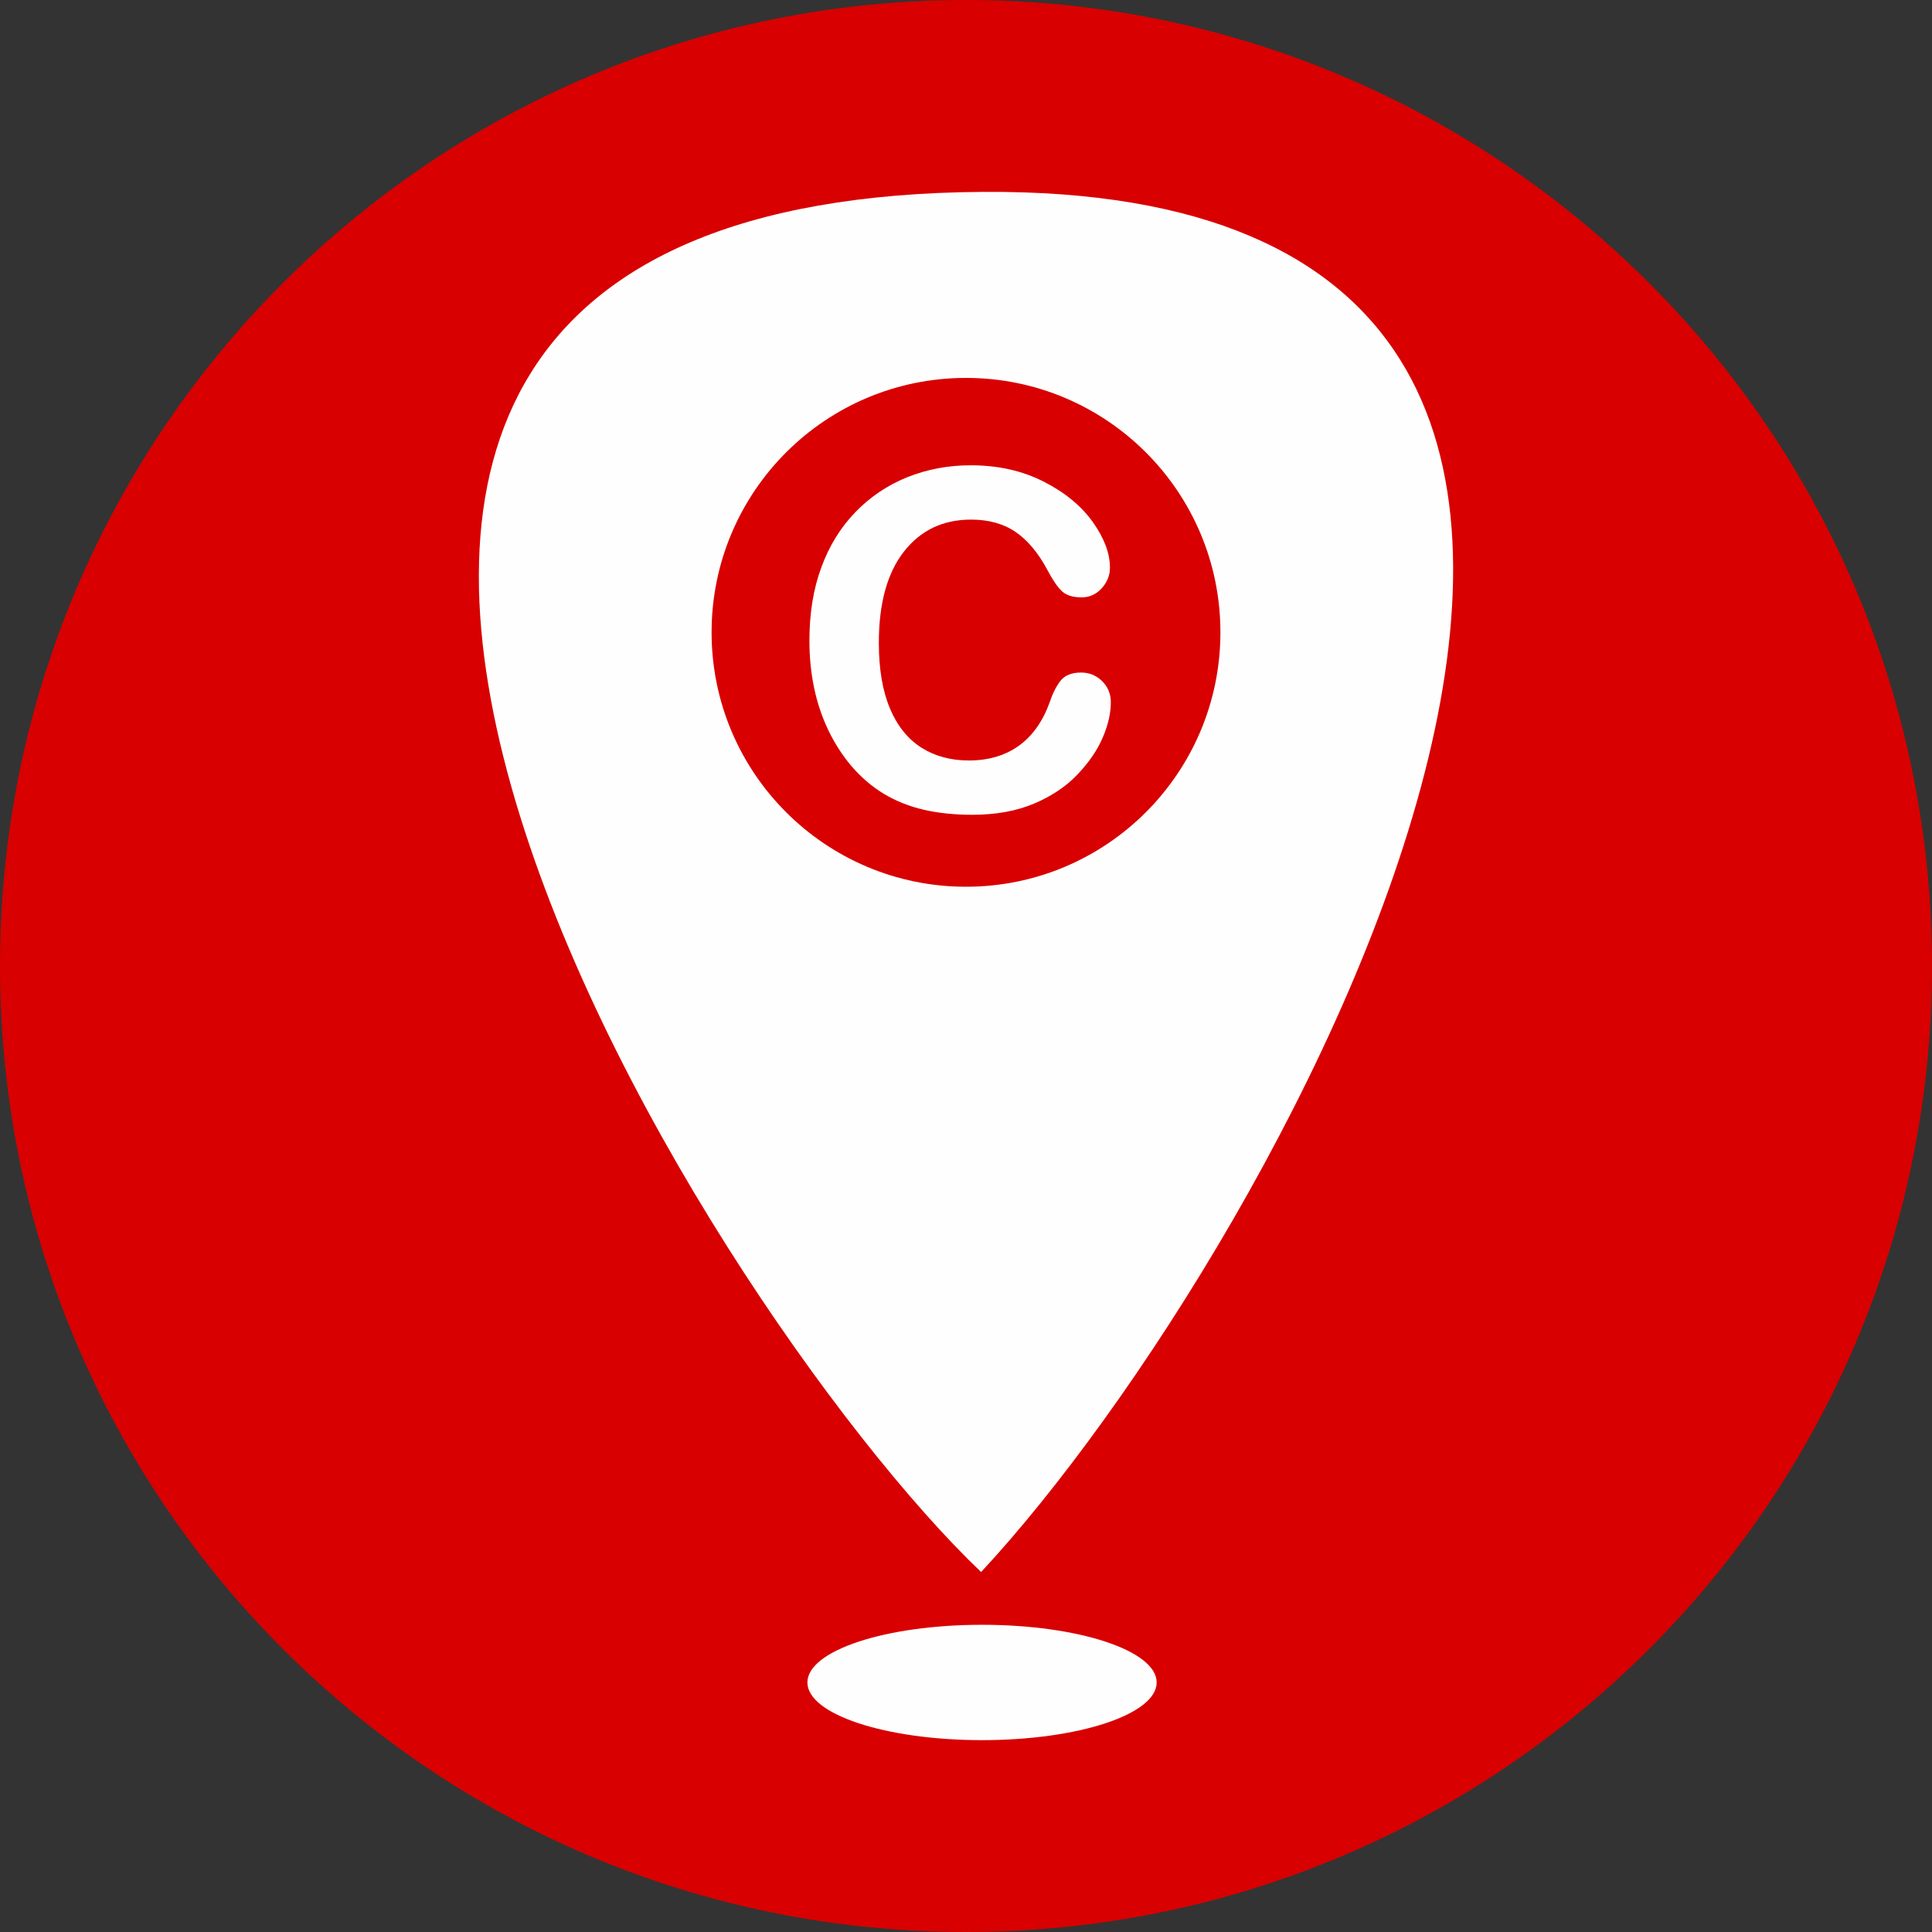 <?xml version="1.0" encoding="UTF-8"?>
<!DOCTYPE svg PUBLIC "-//W3C//DTD SVG 1.1//EN" "http://www.w3.org/Graphics/SVG/1.1/DTD/svg11.dtd">
<!-- Creator: CorelDRAW 2020 (64-Bit) -->
<svg xmlns="http://www.w3.org/2000/svg" xml:space="preserve" width="164.101mm" height="164.101mm" version="1.1" style="shape-rendering:geometricPrecision; text-rendering:geometricPrecision; image-rendering:optimizeQuality; fill-rule:evenodd; clip-rule:evenodd"
viewBox="0 0 4188.1 4188.1"
 xmlns:xlink="http://www.w3.org/1999/xlink"
 xmlns:xodm="http://www.corel.com/coreldraw/odm/2003">
 <rect x="0" y="0" width="4188.1" height="4188.1" fill="#333333" stroke="none"/>
 <defs>
  <style type="text/css">
   <![CDATA[
    .fil1 {fill:#FEFEFE}
    .fil0 {fill:#D80000}
    .fil2 {fill:#FEFEFE;fill-rule:nonzero}
   ]]>
  </style>
 </defs>
 <g id="Capa_x0020_1">
  <path class="fil0" d="M2094.05 0c1156.51,0 2094.05,937.54 2094.05,2094.05 0,1156.51 -937.54,2094.05 -2094.05,2094.05 -1156.51,0 -2094.05,-937.54 -2094.05,-2094.05 0,-1156.51 937.54,-2094.05 2094.05,-2094.05z"/>
  <ellipse class="fil1" cx="2128.81" cy="3647.17" rx="378.55" ry="125.04"/>
  <path class="fil1" d="M2126.8 3407.77c651.23,-699.74 1931.99,-3004.99 3.78,-2991.82 -2122.53,14.49 -603.71,2420.35 -3.78,2991.82zm-32.75 -2588.55c304.59,0 551.5,246.92 551.5,551.5 0,304.59 -246.92,551.5 -551.5,551.5 -304.59,0 -551.5,-246.92 -551.5,-551.5 0,-304.59 246.92,-551.5 551.5,-551.5z"/>
  <path class="fil2" d="M2407.97 1522.41c0,23.38 -5.63,48.63 -17.23,75.76 -11.43,27.13 -29.52,53.75 -54.26,79.86 -24.57,26.28 -56.14,47.44 -94.36,63.82 -38.39,16.21 -83.1,24.4 -134.12,24.4 -38.56,0 -73.71,-3.58 -105.45,-10.92 -31.57,-7.34 -60.41,-18.77 -86.17,-34.3 -25.77,-15.36 -49.65,-35.83 -71.32,-61.09 -19.28,-23.04 -35.83,-48.63 -49.49,-77.13 -13.65,-28.49 -23.89,-59.04 -30.71,-91.29 -6.83,-32.42 -10.24,-66.72 -10.24,-103.06 0,-58.87 8.53,-111.77 25.77,-158.35 17.06,-46.76 41.81,-86.68 73.71,-119.79 32.08,-33.1 69.45,-58.36 112.45,-75.76 43,-17.23 88.9,-25.93 137.53,-25.93 59.38,0 112.11,11.77 158.52,35.49 46.24,23.55 81.73,52.9 106.48,87.71 24.57,34.81 37.03,67.57 37.03,98.63 0,17.06 -6.14,31.91 -18.09,45.05 -11.94,12.97 -26.45,19.45 -43.51,19.45 -18.94,0 -33.27,-4.61 -42.66,-13.48 -9.56,-9.04 -20.13,-24.57 -31.74,-46.58 -19.45,-36.35 -42.15,-63.48 -68.25,-81.56 -26.28,-17.92 -58.36,-26.96 -96.75,-26.96 -61.09,0 -109.55,23.21 -145.72,69.45 -36.17,46.41 -54.26,112.28 -54.26,197.6 0,56.99 8.02,104.43 24.06,142.31 15.87,37.88 38.56,66.04 67.91,84.81 29.35,18.6 63.65,27.99 103.06,27.99 42.66,0 78.66,-10.58 108.19,-31.74 29.52,-21.16 51.7,-52.22 66.72,-93.34 6.31,-19.28 14.16,-34.98 23.55,-47.27 9.21,-12.12 24.23,-18.26 44.88,-18.26 17.75,0 32.93,6.14 45.56,18.6 12.63,12.29 18.94,27.64 18.94,45.9z"/>
 </g>
</svg>
